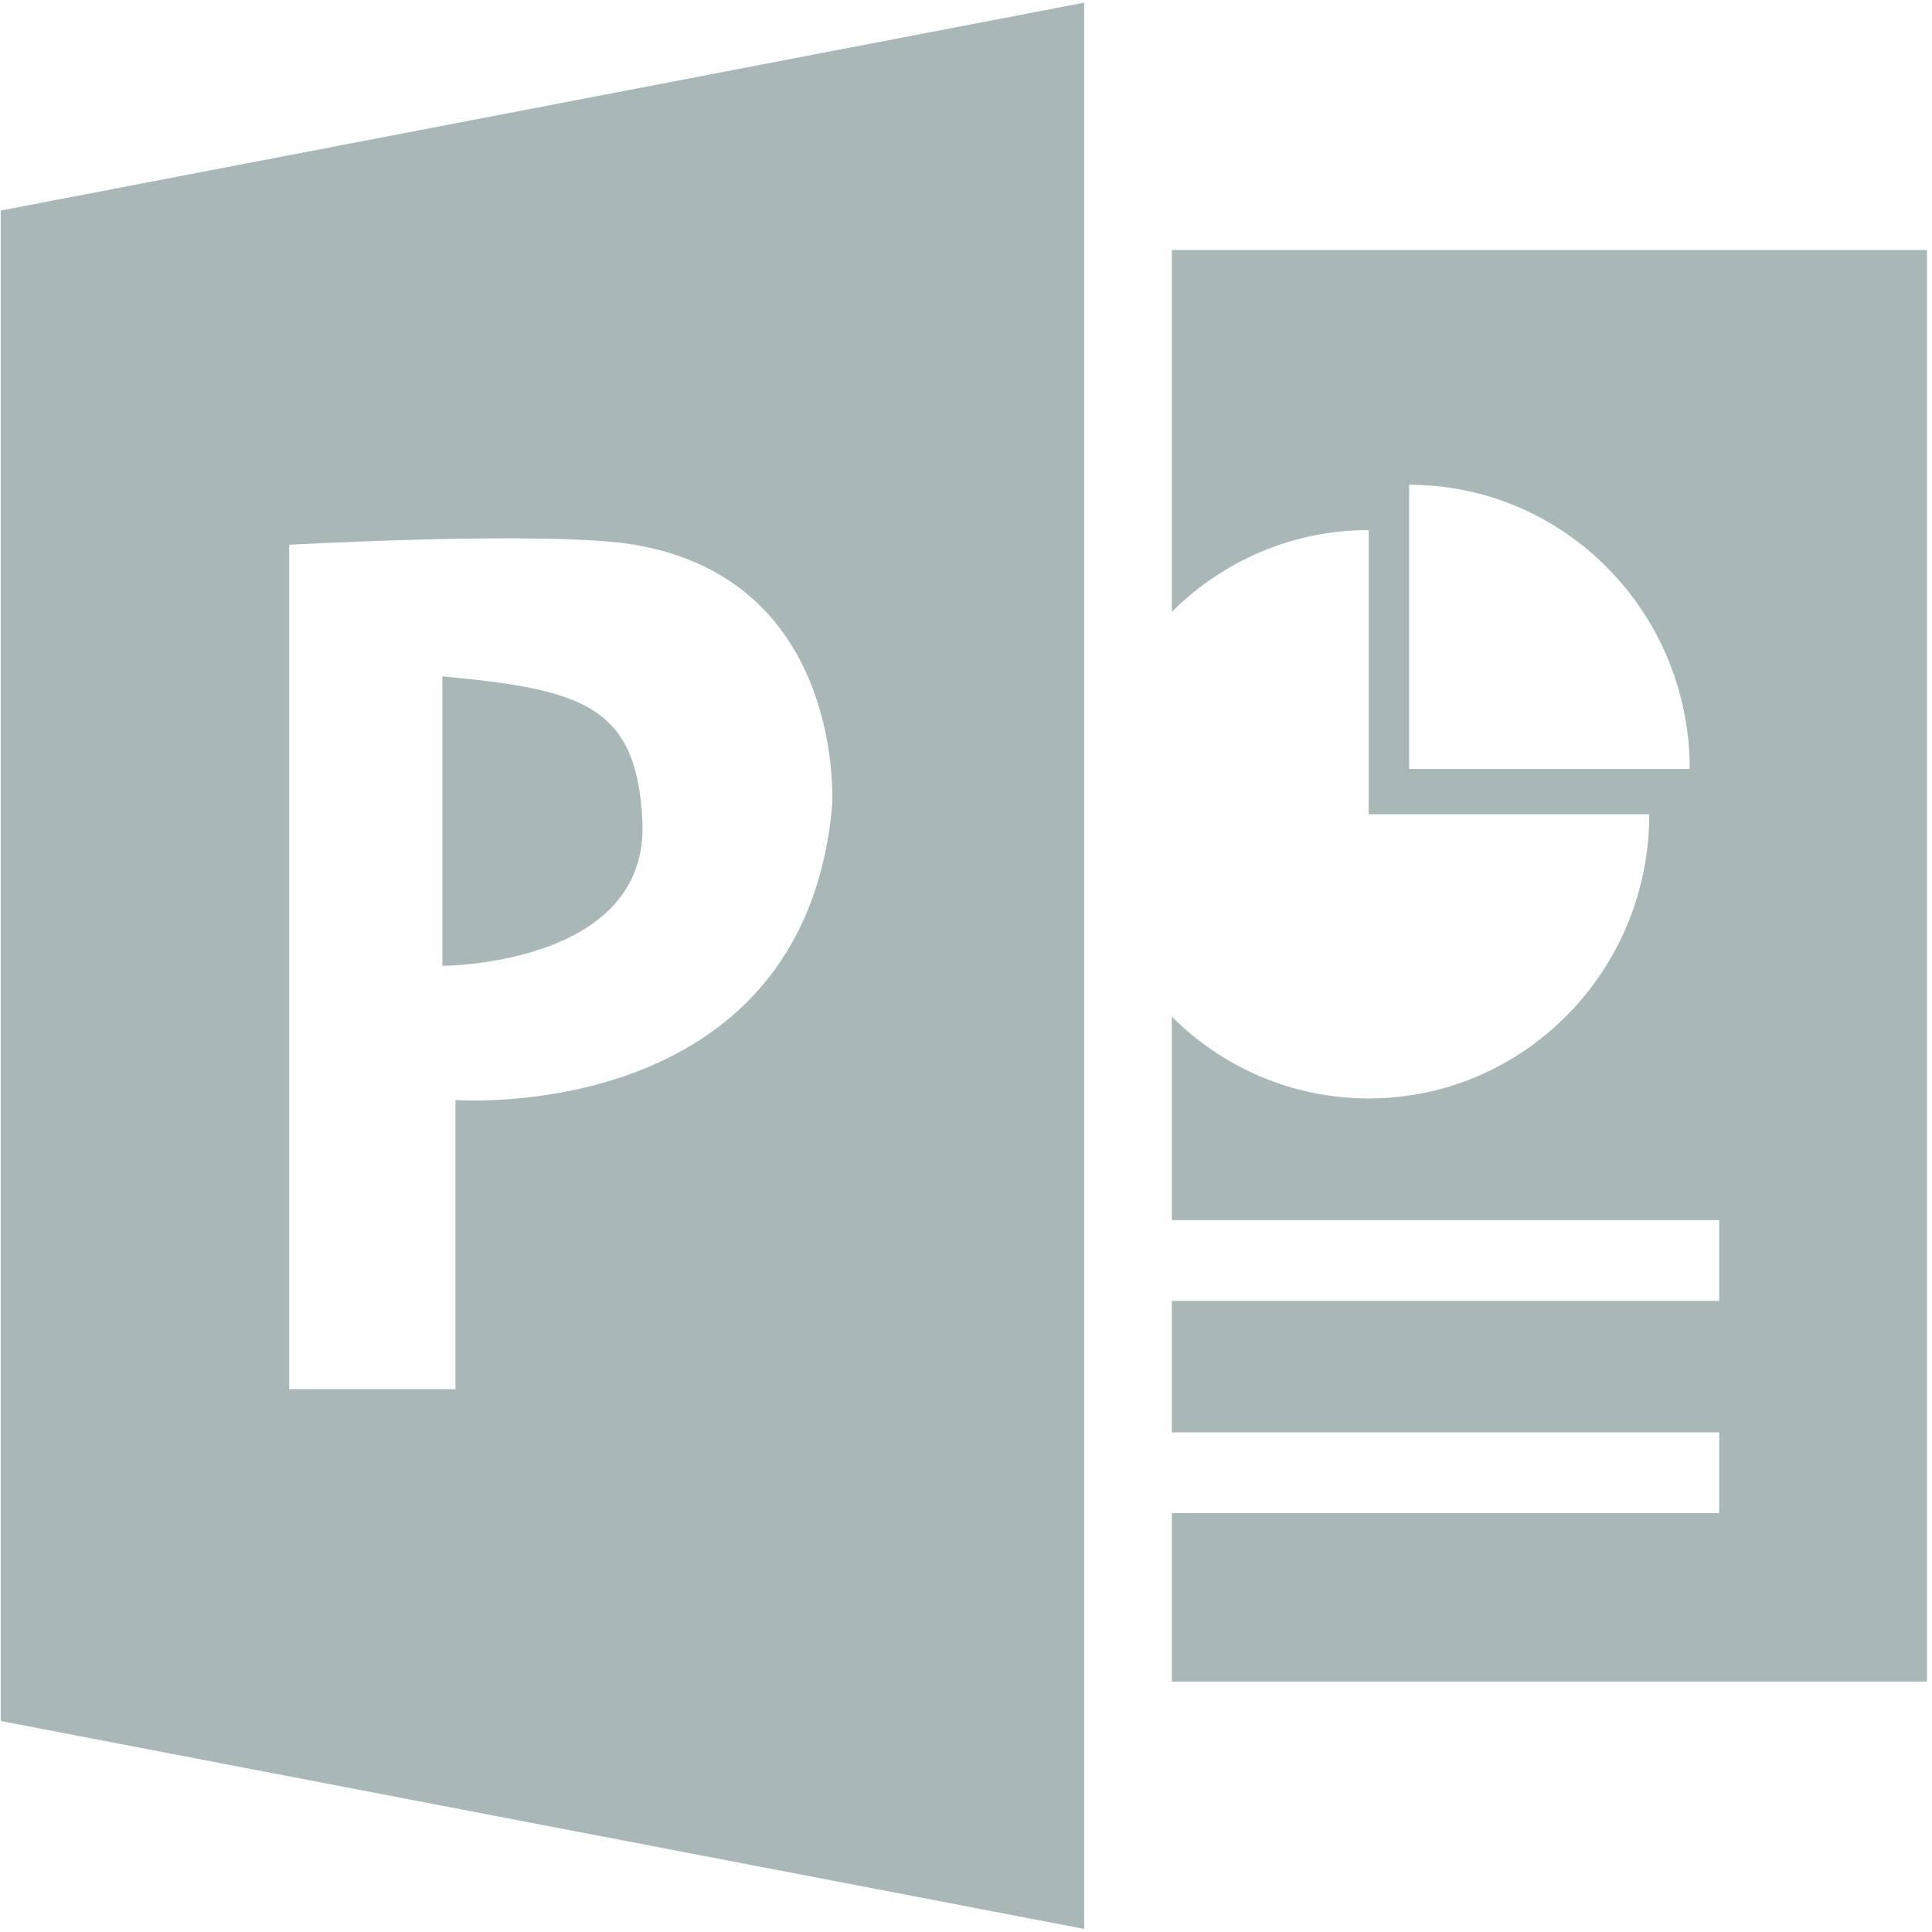 <?xml version="1.0" standalone="no"?><!DOCTYPE svg PUBLIC "-//W3C//DTD SVG 1.1//EN" "http://www.w3.org/Graphics/SVG/1.1/DTD/svg11.dtd"><svg width="200" height="200" viewBox="0 0 200 200" version="1.1" xmlns="http://www.w3.org/2000/svg" xmlns:xlink="http://www.w3.org/1999/xlink"><defs><style type="text/css"><![CDATA[
@font-face { font-family: ifont; src: url(http://at.alicdn.com/t/font_1442373896_4754455.eot?#iefix) format(embedded-opentype), url(http://at.alicdn.com/t/font_1442373896_4754455.woff) format(woff), url(http://at.alicdn.com/t/font_1442373896_4754455.ttf) format(truetype), url(http://at.alicdn.com/t/font_1442373896_4754455.svg#ifont) format(svg); }

]]></style></defs><g class="transform-group"><g transform="scale(0.195, 0.195)"><path d="M0.411 111.773l0 801.867 575.141 110.359 0-1022.586L0.411 111.773zM441.769 427.497c-15.171 170.428-199.987 156.464-199.987 156.464l0 153.5L153.512 737.46l0-448.26c0 0 138.217-7.701 183.434 0C449.215 308.318 441.769 427.497 441.769 427.497zM234.839 359.04l0 153.668c0 0 109.872 0 106.197-76.83C338.104 374.53 309.32 366.03 234.839 359.04zM622.104 132.728l0 192.086c26.891-26.827 63.76-43.42 104.488-43.42l0 150.871 148.954 0c0 83.325-66.692 150.871-148.954 150.871-40.728 0-77.597-16.593-104.488-43.42l0 108.019 290.558 0 0 42.845-290.558 0 0 69.847 290.558 0 0 42.845-290.558 0 0 89.404 400.894 0L1022.997 132.728 622.104 132.728zM748.074 408.22 748.074 257.348c82.27 0 148.954 67.547 148.954 150.871L748.074 408.22z" fill="#a9b7b7"></path></g></g></svg>